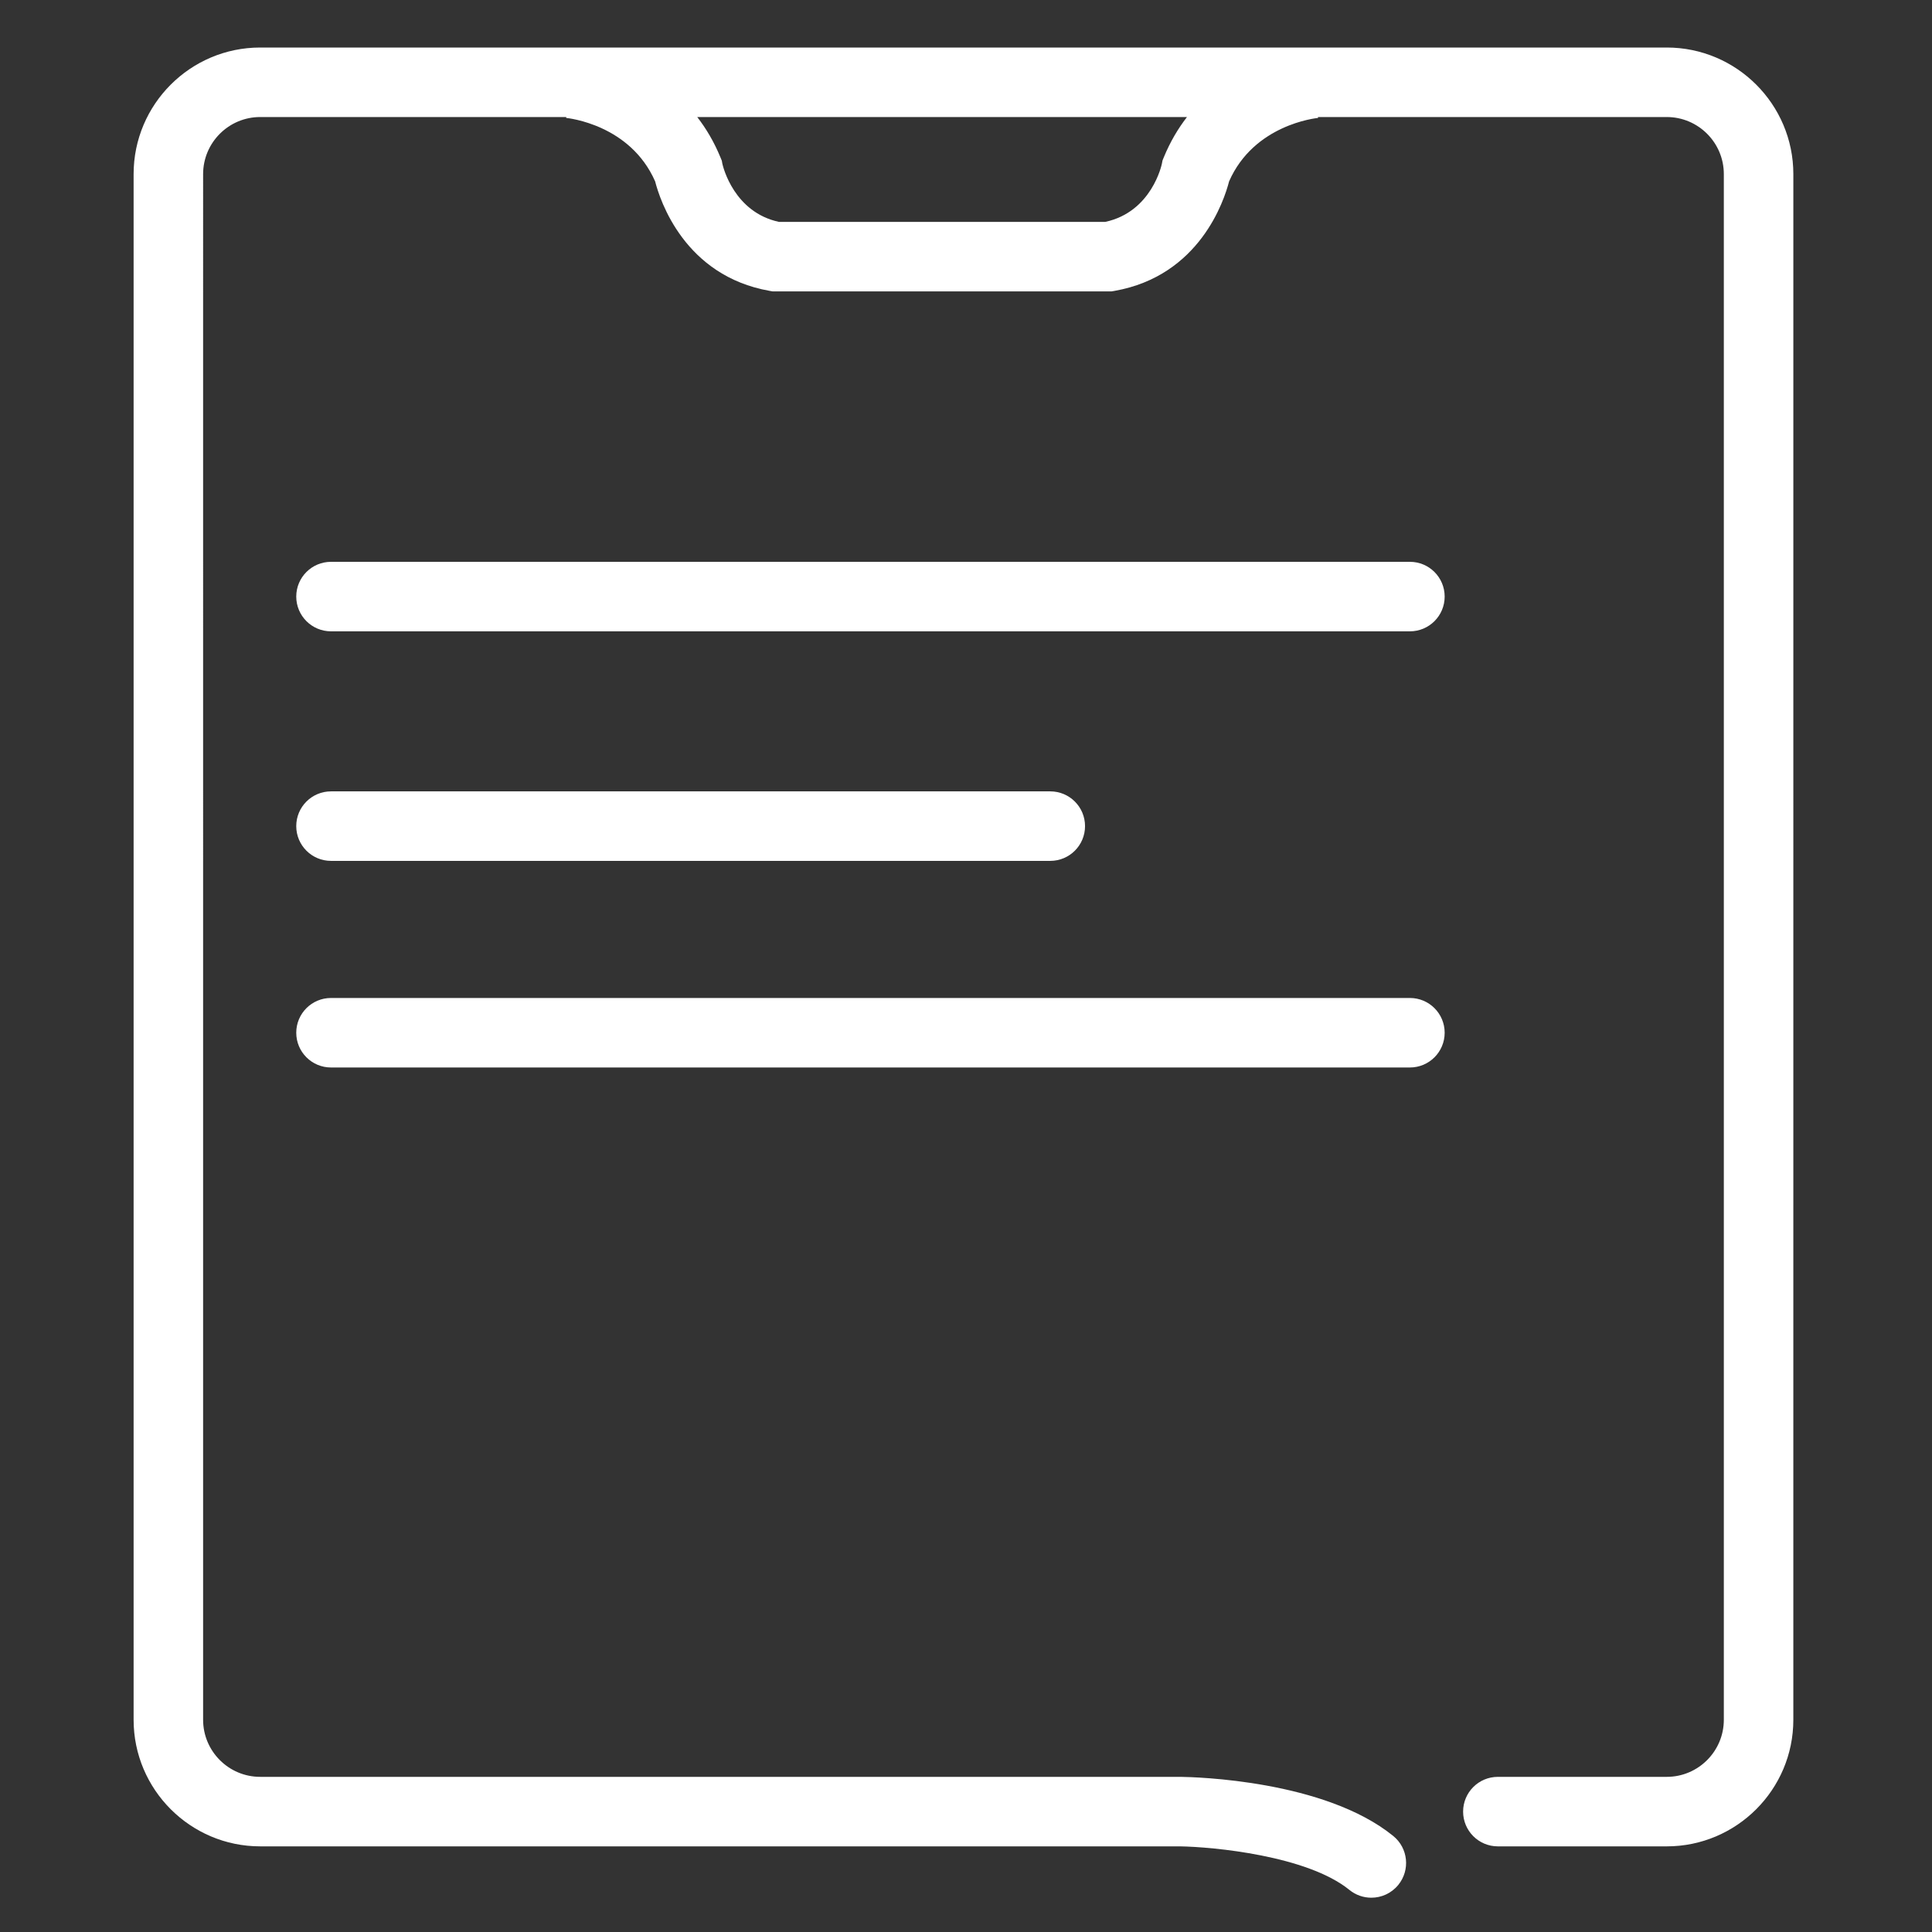 <?xml version="1.0" standalone="no"?><!DOCTYPE svg PUBLIC "-//W3C//DTD SVG 1.1//EN" "http://www.w3.org/Graphics/SVG/1.1/DTD/svg11.dtd"><svg class="icon" width="200px" height="200.00px" viewBox="0 0 1024 1024" version="1.1" xmlns="http://www.w3.org/2000/svg"><rect x="0" y="0" width="1024" height="1024" fill="#333333" stroke="none"/><path fill="#ffffff" d="M883.421 25.19l-745.519 0c-36.991 0-67.087 30.095-67.087 67.087l0 819.242c0 36.991 30.095 67.088 67.087 67.088l487.422 0c17.542 0.264 67.522 4.911 89.899 23.095 3.415 2.774 7.523 4.125 11.605 4.125 5.355 0 10.666-2.324 14.305-6.804 6.416-7.895 5.217-19.496-2.678-25.91-36.368-29.554-105.064-31.248-112.777-31.344l-487.777-0.001c-16.679 0-30.248-13.57-30.248-30.249L107.654 92.277c0-16.679 13.569-30.248 30.248-30.248l162.213 0-0.038 0.471-0.131-0.011c1.403 0.134 34.074 3.589 47.287 33.641 2.586 10.102 15.582 50.081 60.717 58.044l1.588 0.28 179.597 0 1.588-0.28c45.135-7.963 58.136-47.946 60.722-58.044 13.208-30.049 45.884-33.507 47.286-33.64l-0.131 0.011-0.038-0.471 184.858 0c16.679 0 30.249 13.569 30.249 30.248l0 819.242c0 16.679-13.57 30.249-30.249 30.249l-89.518 0c-10.173 0-18.42 8.247-18.42 18.42s8.247 18.42 18.42 18.42l89.518 0c36.991 0 67.088-30.095 67.088-67.088L950.509 92.277C950.508 55.285 920.413 25.19 883.421 25.19zM616.856 83.336l-0.696 1.691-0.351 1.794c-0.05 0.259-5.262 25.509-30.047 30.794L412.913 117.615C389.157 112.536 383.308 88.754 382.858 86.756l-0.273-1.569-0.763-1.853c-3.383-8.213-7.586-15.26-12.277-21.306l259.586 0C624.44 68.075 620.237 75.123 616.856 83.336zM747.284 297.777l-571.844 0c-10.173 0-18.42 8.247-18.42 18.42s8.247 18.42 18.42 18.42l571.844 0c10.173 0 18.42-8.247 18.42-18.42S757.456 297.777 747.284 297.777zM747.284 528.949l-571.844 0c-10.173 0-18.42 8.247-18.42 18.42s8.247 18.42 18.42 18.42l571.844 0c10.173 0 18.42-8.247 18.42-18.42S757.456 528.949 747.284 528.949zM175.439 456.285l381.233 0c10.173 0 18.42-8.247 18.42-18.42s-8.247-18.42-18.42-18.42l-381.233 0c-10.173 0-18.42 8.247-18.42 18.42S165.266 456.285 175.439 456.285z" /></svg>